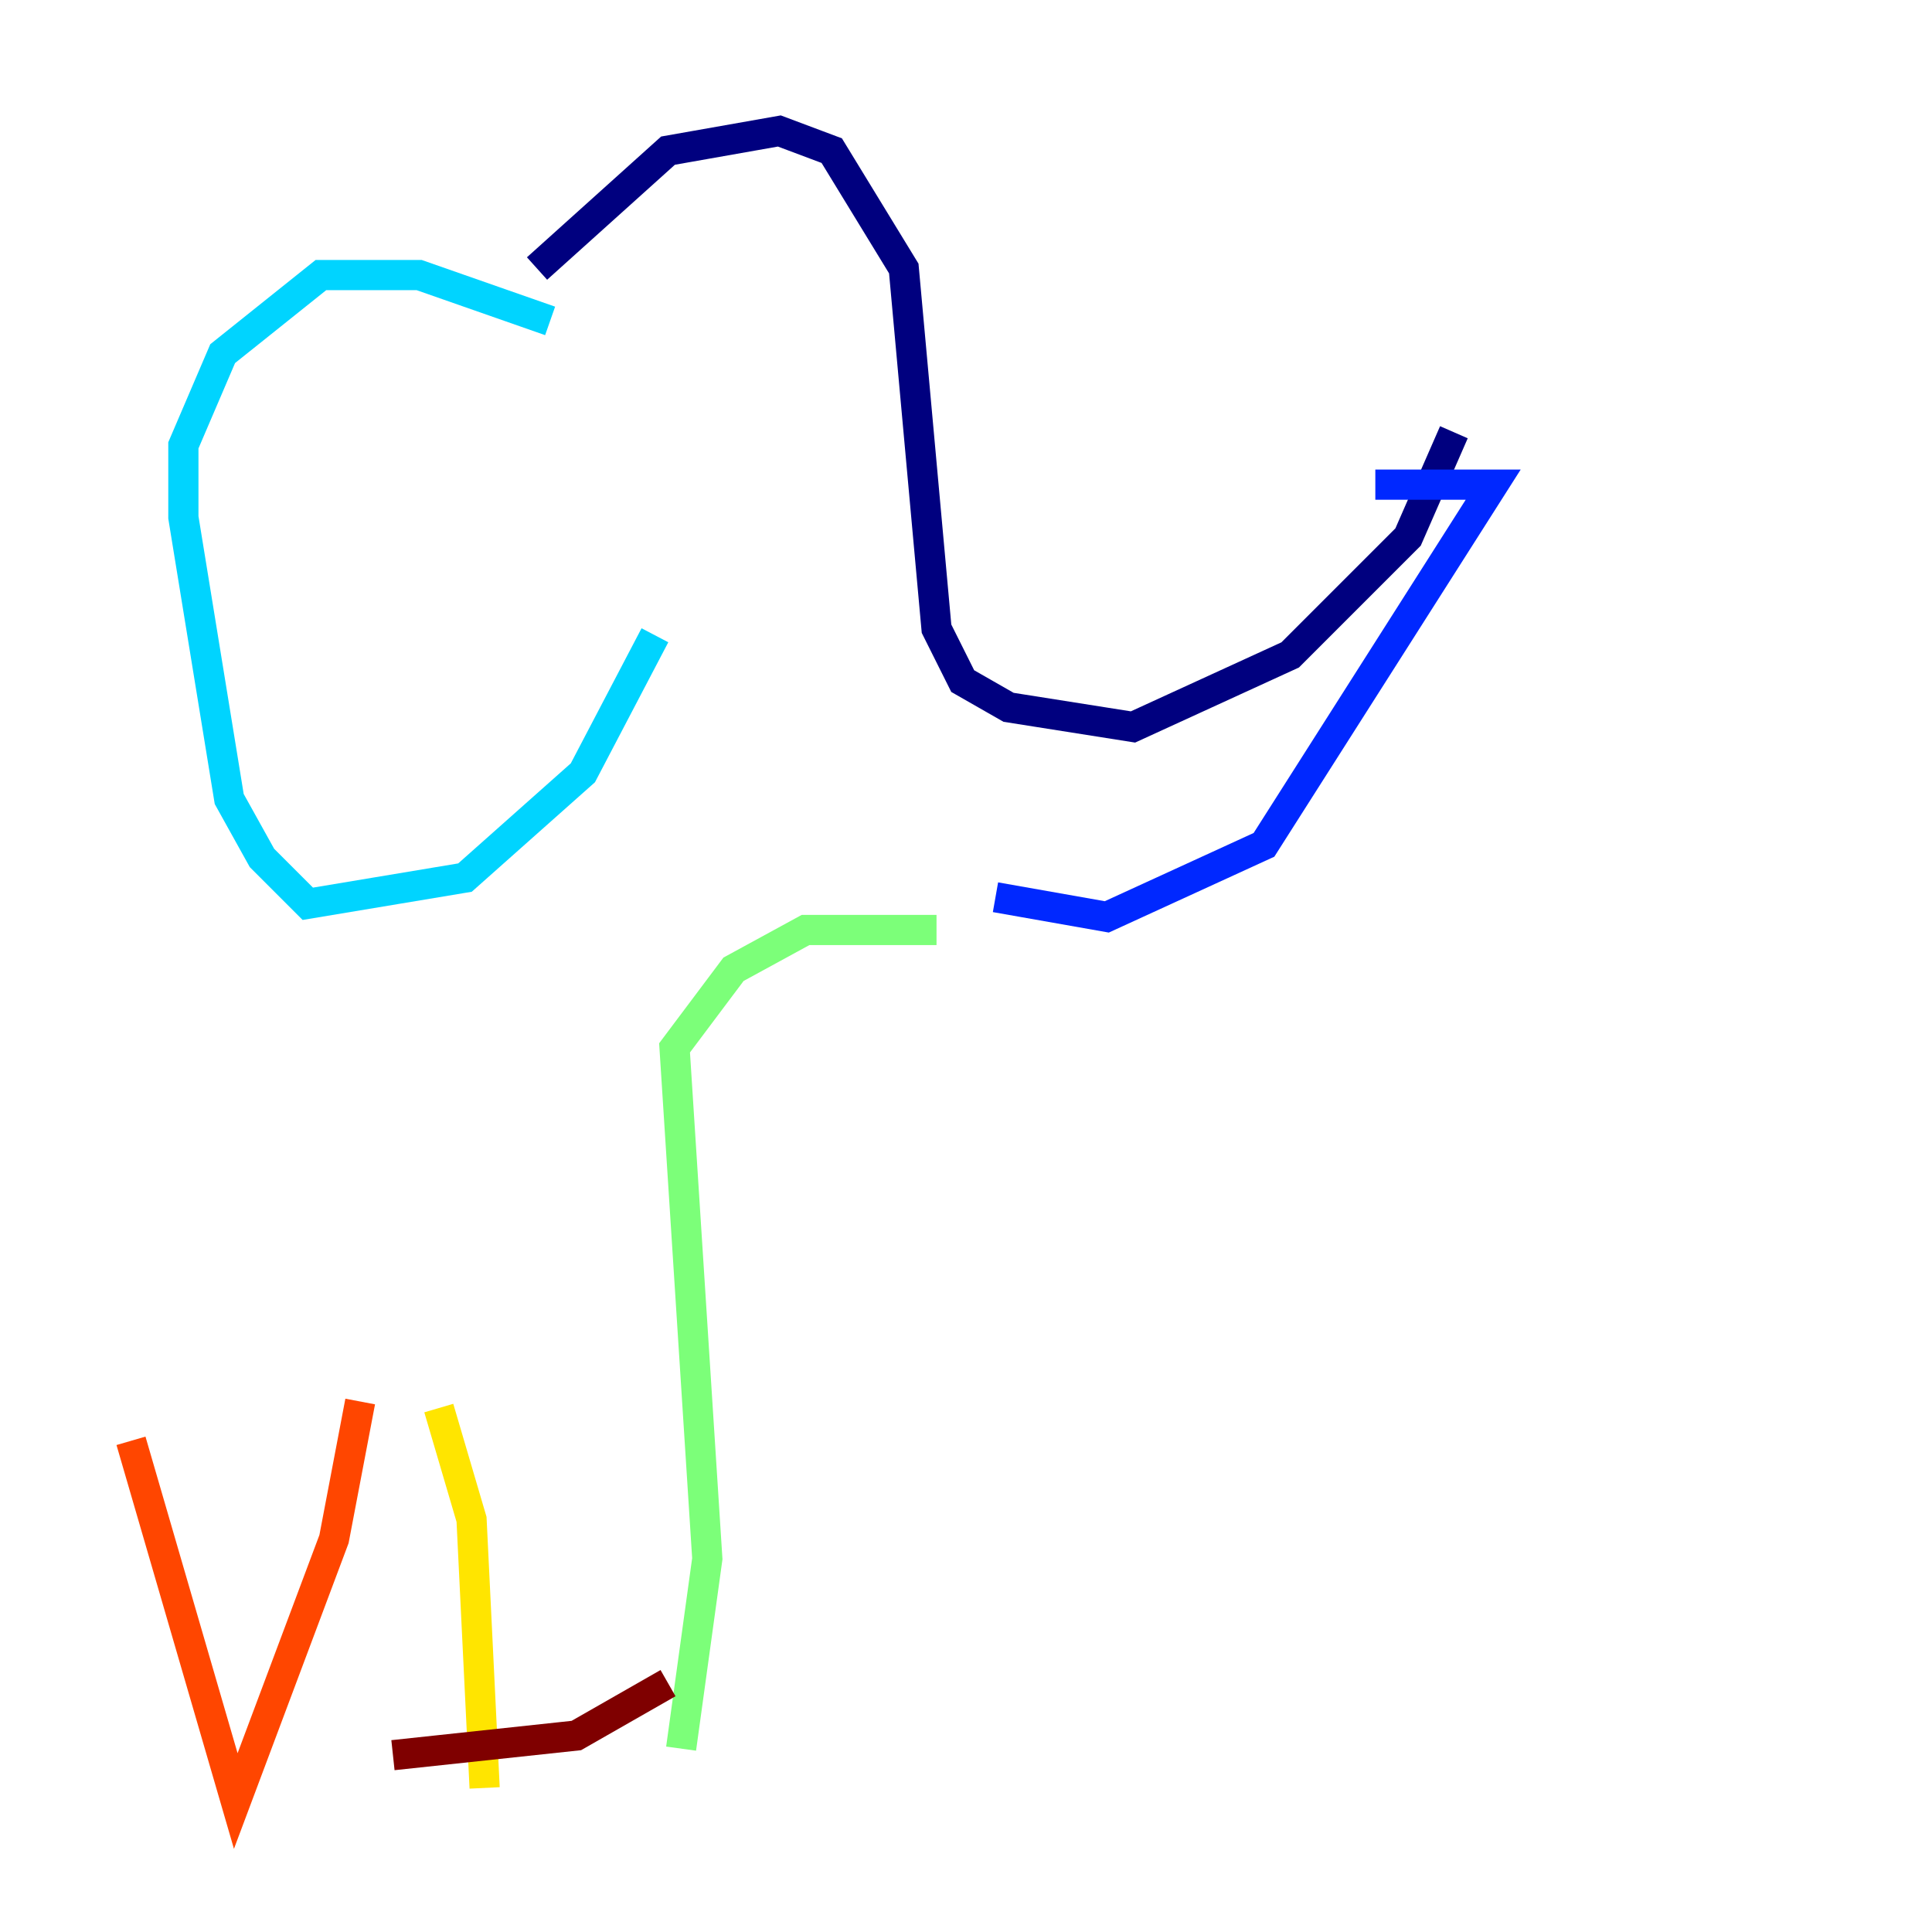 <?xml version="1.0" encoding="utf-8" ?>
<svg baseProfile="tiny" height="128" version="1.2" viewBox="0,0,128,128" width="128" xmlns="http://www.w3.org/2000/svg" xmlns:ev="http://www.w3.org/2001/xml-events" xmlns:xlink="http://www.w3.org/1999/xlink"><defs /><polyline fill="none" points="35.58,17.79 44.258,9.98 51.634,8.678 55.105,9.98 59.878,17.79 62.047,41.654 63.783,45.125 66.82,46.861 75.064,48.163 85.478,43.39 93.288,35.58 96.325,28.637" stroke="#00007f" stroke-width="2" /><polyline fill="none" points="91.119,32.108 98.929,32.108 83.742,55.973 73.329,60.746 65.953,59.444" stroke="#0028ff" stroke-width="2" /><polyline fill="none" points="36.447,21.261 27.77,18.224 21.261,18.224 14.752,23.43 12.149,29.505 12.149,34.278 15.186,52.936 17.356,56.841 20.393,59.878 30.807,58.142 38.617,51.2 43.39,42.088" stroke="#00d4ff" stroke-width="2" /><polyline fill="none" points="62.047,61.614 53.37,61.614 48.597,64.217 44.691,69.424 46.861,103.268 45.125,115.851" stroke="#7cff79" stroke-width="2" /><polyline fill="none" points="32.108,118.454 31.241,100.664 29.071,93.288" stroke="#ffe500" stroke-width="2" /><polyline fill="none" points="23.864,92.854 22.129,101.966 15.62,119.322 8.678,95.458" stroke="#ff4600" stroke-width="2" /><polyline fill="none" points="44.258,111.512 38.183,114.983 26.034,116.285" stroke="#7f0000" stroke-width="2" /></svg>